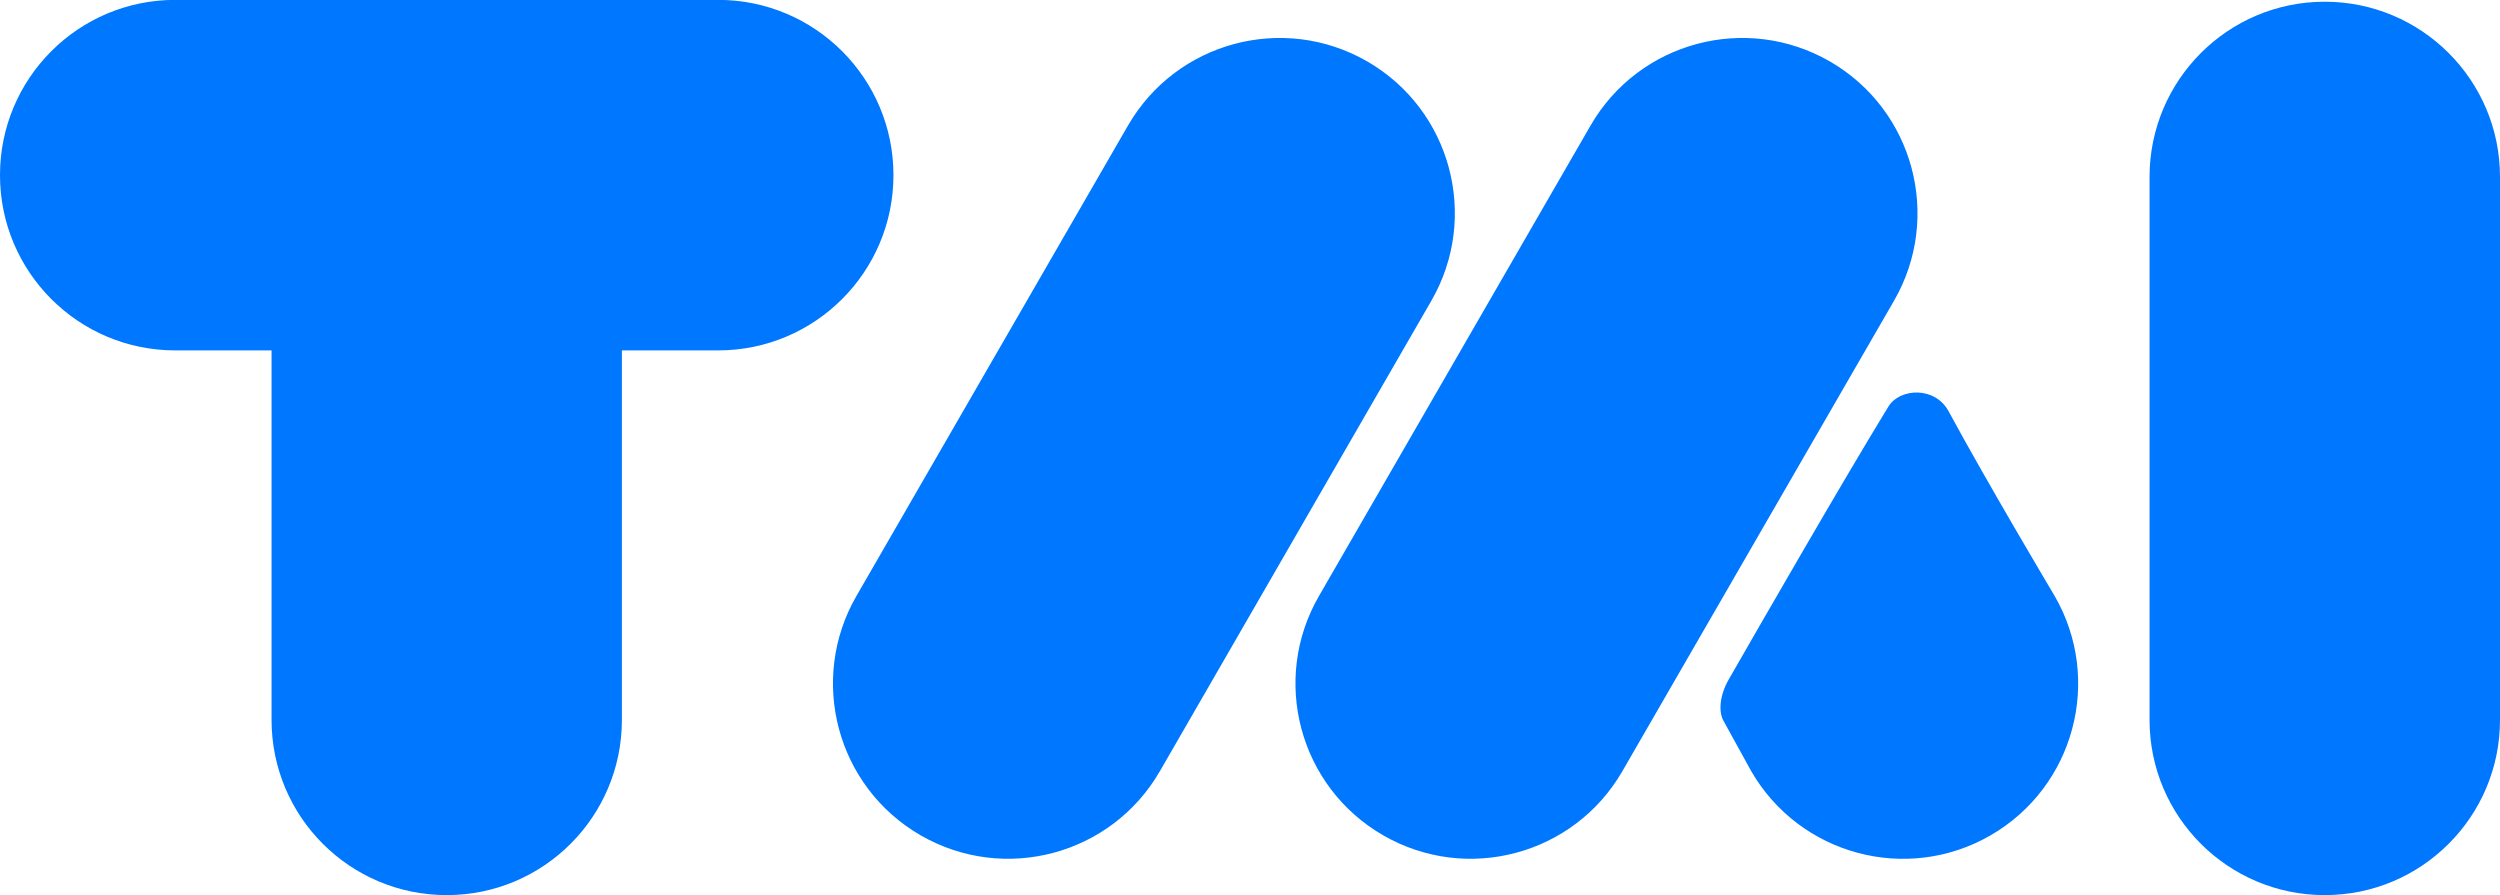 <?xml version="1.0" encoding="utf-8"?>
<!-- Generator: Adobe Illustrator 16.0.0, SVG Export Plug-In . SVG Version: 6.00 Build 0)  -->
<!DOCTYPE svg PUBLIC "-//W3C//DTD SVG 1.1//EN" "http://www.w3.org/Graphics/SVG/1.1/DTD/svg11.dtd">
<svg version="1.1" id="Layer_1" xmlns="http://www.w3.org/2000/svg" xmlns:xlink="http://www.w3.org/1999/xlink" x="0px" y="0px"
	 width="45px" height="16.11px" viewBox="0 0 45 16.11" enable-background="new 0 0 45 16.11" xml:space="preserve">
<path fill="#0077FF" d="M41.846,16.112L41.846,16.112c-1.742,0-3.154-1.412-3.154-3.153V3.185c0-1.742,1.412-3.154,3.153-3.154
	h0.001C43.588,0.031,45,1.443,45,3.185v9.774C45,14.7,43.588,16.112,41.846,16.112z M31.522,13.881c0,0-0.303-0.551-0.499-0.906
	c-0.094-0.17-0.067-0.465,0.094-0.744c0.589-1.028,2.054-3.573,2.875-4.914c0.203-0.331,0.838-0.369,1.084,0.088
	c0.696,1.288,1.908,3.323,1.908,3.323c0.871,1.508,0.354,3.437-1.154,4.308S32.394,15.389,31.522,13.881z M29.203,13.881
	c-0.87,1.508-2.799,2.025-4.307,1.154c-1.509-0.871-2.026-2.8-1.154-4.308l4.887-8.466c0.871-1.509,2.799-2.025,4.309-1.155
	c1.508,0.871,2.025,2.8,1.154,4.308L29.203,13.881z M20.878,13.881c-0.871,1.508-2.799,2.025-4.308,1.154
	c-1.508-0.871-2.024-2.8-1.154-4.308l4.887-8.466c0.871-1.509,2.799-2.025,4.308-1.155c1.508,0.871,2.024,2.8,1.153,4.308
	L20.878,13.881z M12.928,6.307h-1.734v6.652c0,1.742-1.412,3.153-3.153,3.153c-1.742,0-3.153-1.411-3.153-3.153V6.307H3.153
	C1.412,6.307,0,4.895,0,3.153V3.151C0,1.41,1.412-0.002,3.153-0.002h9.775c1.742,0,3.154,1.412,3.154,3.154v0.001
	C16.082,4.895,14.669,6.307,12.928,6.307z"/>
</svg>
